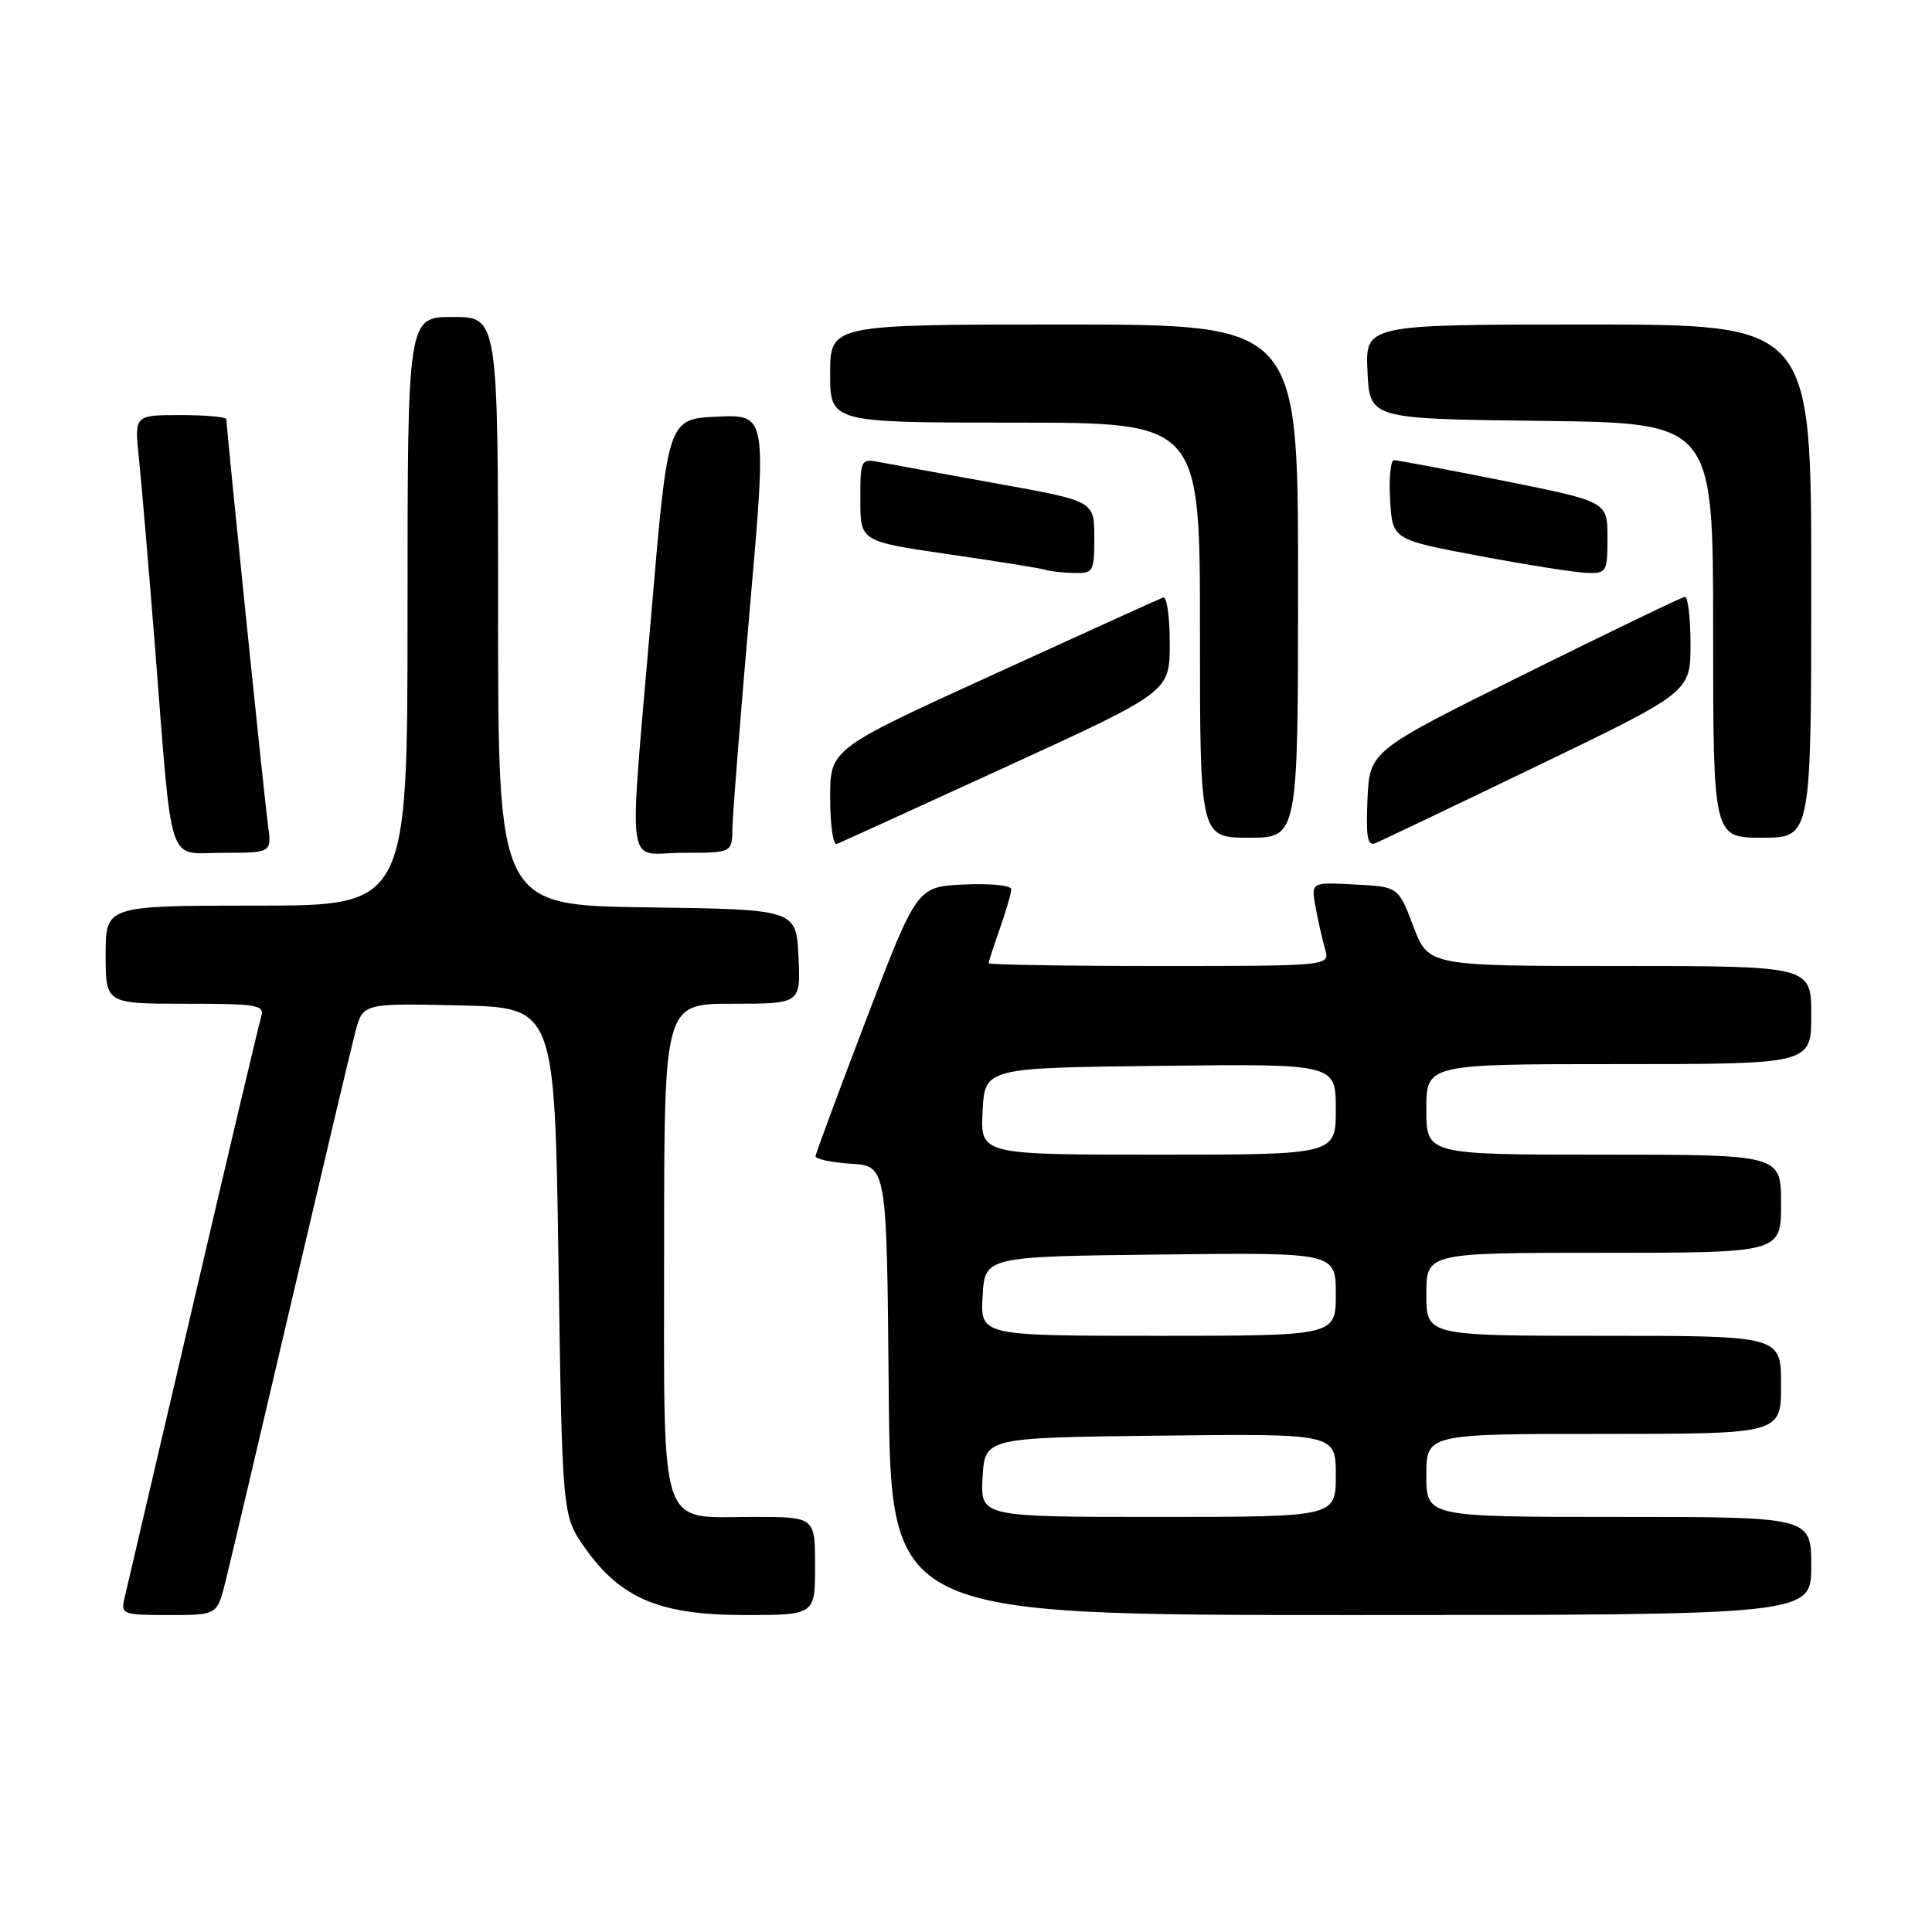 <?xml version="1.0" encoding="UTF-8" standalone="no"?>
<!DOCTYPE svg PUBLIC "-//W3C//DTD SVG 1.1//EN" "http://www.w3.org/Graphics/SVG/1.1/DTD/svg11.dtd" >
<svg xmlns="http://www.w3.org/2000/svg" xmlns:xlink="http://www.w3.org/1999/xlink" version="1.1" viewBox="0 0 256 256">
 <g >
 <path fill="currentColor"
d=" M 29.86 209.64 C 30.46 207.24 34.36 190.70 38.52 172.89 C 42.69 155.08 46.54 138.80 47.09 136.72 C 48.09 132.94 48.09 132.94 60.80 133.22 C 73.50 133.50 73.50 133.50 74.00 167.17 C 74.50 200.83 74.50 200.83 77.50 205.09 C 82.23 211.81 87.44 214.00 98.66 214.00 C 108.00 214.00 108.00 214.00 108.00 207.50 C 108.00 201.00 108.00 201.00 99.83 201.00 C 87.13 201.00 88.00 203.64 88.00 165.35 C 88.00 133.00 88.00 133.00 97.05 133.00 C 106.10 133.00 106.10 133.00 105.80 126.75 C 105.50 120.50 105.50 120.50 85.75 120.23 C 66.00 119.96 66.00 119.96 66.00 80.98 C 66.00 42.00 66.00 42.00 60.00 42.00 C 54.00 42.00 54.00 42.00 54.00 81.00 C 54.00 120.00 54.00 120.00 34.00 120.00 C 14.00 120.00 14.00 120.00 14.00 126.50 C 14.00 133.00 14.00 133.00 24.57 133.00 C 34.17 133.00 35.09 133.16 34.60 134.75 C 34.31 135.71 30.23 152.93 25.55 173.00 C 20.87 193.07 16.79 210.51 16.50 211.75 C 15.98 213.90 16.23 214.00 22.36 214.00 C 28.76 214.00 28.76 214.00 29.86 209.64 Z  M 240.00 207.50 C 240.00 201.00 240.00 201.00 214.50 201.00 C 189.00 201.00 189.00 201.00 189.00 195.50 C 189.00 190.00 189.00 190.00 212.50 190.00 C 236.00 190.00 236.00 190.00 236.00 183.50 C 236.00 177.00 236.00 177.00 212.50 177.00 C 189.00 177.00 189.00 177.00 189.00 171.50 C 189.00 166.00 189.00 166.00 212.50 166.00 C 236.00 166.00 236.00 166.00 236.00 159.50 C 236.00 153.00 236.00 153.00 212.50 153.00 C 189.00 153.00 189.00 153.00 189.00 147.00 C 189.00 141.00 189.00 141.00 214.50 141.00 C 240.00 141.00 240.00 141.00 240.00 134.50 C 240.00 128.00 240.00 128.00 214.63 128.00 C 189.27 128.00 189.27 128.00 187.28 122.75 C 185.29 117.50 185.29 117.50 179.50 117.20 C 173.72 116.89 173.72 116.89 174.32 120.20 C 174.65 122.01 175.22 124.51 175.58 125.75 C 176.23 128.00 176.23 128.00 153.62 128.00 C 141.18 128.00 131.00 127.83 131.00 127.63 C 131.00 127.42 131.68 125.34 132.50 123.00 C 133.32 120.66 134.00 118.33 134.00 117.83 C 134.00 117.32 131.19 117.04 127.75 117.20 C 121.50 117.50 121.50 117.50 114.81 135.00 C 111.14 144.62 108.10 152.81 108.06 153.20 C 108.03 153.58 110.14 154.03 112.75 154.20 C 117.50 154.50 117.50 154.50 117.76 184.25 C 118.03 214.00 118.03 214.00 179.01 214.00 C 240.00 214.00 240.00 214.00 240.00 207.50 Z  M 35.50 109.25 C 35.02 105.80 30.00 56.82 30.00 55.55 C 30.00 55.25 27.26 55.00 23.90 55.00 C 17.80 55.00 17.80 55.00 18.41 60.75 C 18.74 63.91 19.69 75.05 20.52 85.50 C 22.91 115.74 22.01 113.00 29.57 113.00 C 36.02 113.00 36.02 113.00 35.50 109.25 Z  M 97.05 109.75 C 97.07 107.96 98.11 94.89 99.35 80.71 C 101.61 54.92 101.61 54.92 95.05 55.21 C 88.50 55.50 88.50 55.50 86.33 81.00 C 83.27 116.91 82.76 113.00 90.50 113.00 C 97.00 113.00 97.00 113.00 97.05 109.75 Z  M 133.37 101.58 C 155.00 91.67 155.00 91.67 155.00 85.25 C 155.00 81.72 154.61 78.98 154.12 79.17 C 153.64 79.35 143.52 83.94 131.62 89.38 C 110.00 99.25 110.00 99.25 110.00 105.71 C 110.00 109.26 110.39 112.02 110.87 111.83 C 111.35 111.65 121.47 107.04 133.37 101.58 Z  M 203.75 101.46 C 224.00 91.69 224.00 91.69 224.00 85.34 C 224.00 81.85 223.66 79.04 223.25 79.08 C 222.84 79.13 213.28 83.74 202.00 89.33 C 181.50 99.50 181.50 99.50 181.20 105.88 C 180.97 110.79 181.20 112.14 182.20 111.74 C 182.91 111.46 192.61 106.83 203.75 101.46 Z  M 172.00 77.00 C 172.00 43.00 172.00 43.00 141.00 43.00 C 110.00 43.00 110.00 43.00 110.00 49.50 C 110.00 56.00 110.00 56.00 134.50 56.00 C 159.00 56.00 159.00 56.00 159.00 83.50 C 159.00 111.00 159.00 111.00 165.50 111.00 C 172.00 111.00 172.00 111.00 172.00 77.00 Z  M 240.00 77.00 C 240.00 43.00 240.00 43.00 210.45 43.00 C 180.90 43.00 180.90 43.00 181.20 49.25 C 181.50 55.50 181.50 55.50 204.25 55.77 C 227.00 56.04 227.00 56.04 227.00 83.52 C 227.00 111.00 227.00 111.00 233.50 111.00 C 240.00 111.00 240.00 111.00 240.00 77.00 Z  M 145.00 71.20 C 145.00 66.40 145.00 66.40 132.25 64.10 C 125.24 62.83 118.26 61.56 116.75 61.27 C 114.02 60.75 114.00 60.79 114.00 66.25 C 114.00 71.74 114.00 71.74 125.75 73.45 C 132.21 74.38 137.95 75.31 138.50 75.50 C 139.05 75.69 140.74 75.88 142.25 75.92 C 144.88 76.00 145.00 75.79 145.00 71.20 Z  M 213.00 71.23 C 213.00 66.47 213.00 66.47 199.25 63.71 C 191.69 62.20 185.14 60.97 184.70 60.98 C 184.26 60.99 184.03 63.36 184.20 66.25 C 184.50 71.50 184.50 71.50 196.00 73.66 C 202.32 74.85 208.74 75.86 210.25 75.91 C 212.88 76.00 213.00 75.79 213.00 71.23 Z  M 130.20 195.75 C 130.50 190.50 130.50 190.50 153.75 190.23 C 177.00 189.96 177.00 189.96 177.00 195.48 C 177.00 201.00 177.00 201.00 153.45 201.00 C 129.90 201.00 129.90 201.00 130.20 195.75 Z  M 130.20 171.75 C 130.50 166.50 130.50 166.50 153.75 166.23 C 177.00 165.96 177.00 165.96 177.00 171.48 C 177.00 177.00 177.00 177.00 153.45 177.00 C 129.90 177.00 129.90 177.00 130.20 171.75 Z  M 130.20 147.25 C 130.50 141.50 130.50 141.50 153.75 141.23 C 177.00 140.96 177.00 140.96 177.00 146.98 C 177.00 153.00 177.00 153.00 153.45 153.00 C 129.90 153.00 129.90 153.00 130.20 147.25 Z "/>
</g>
</svg>